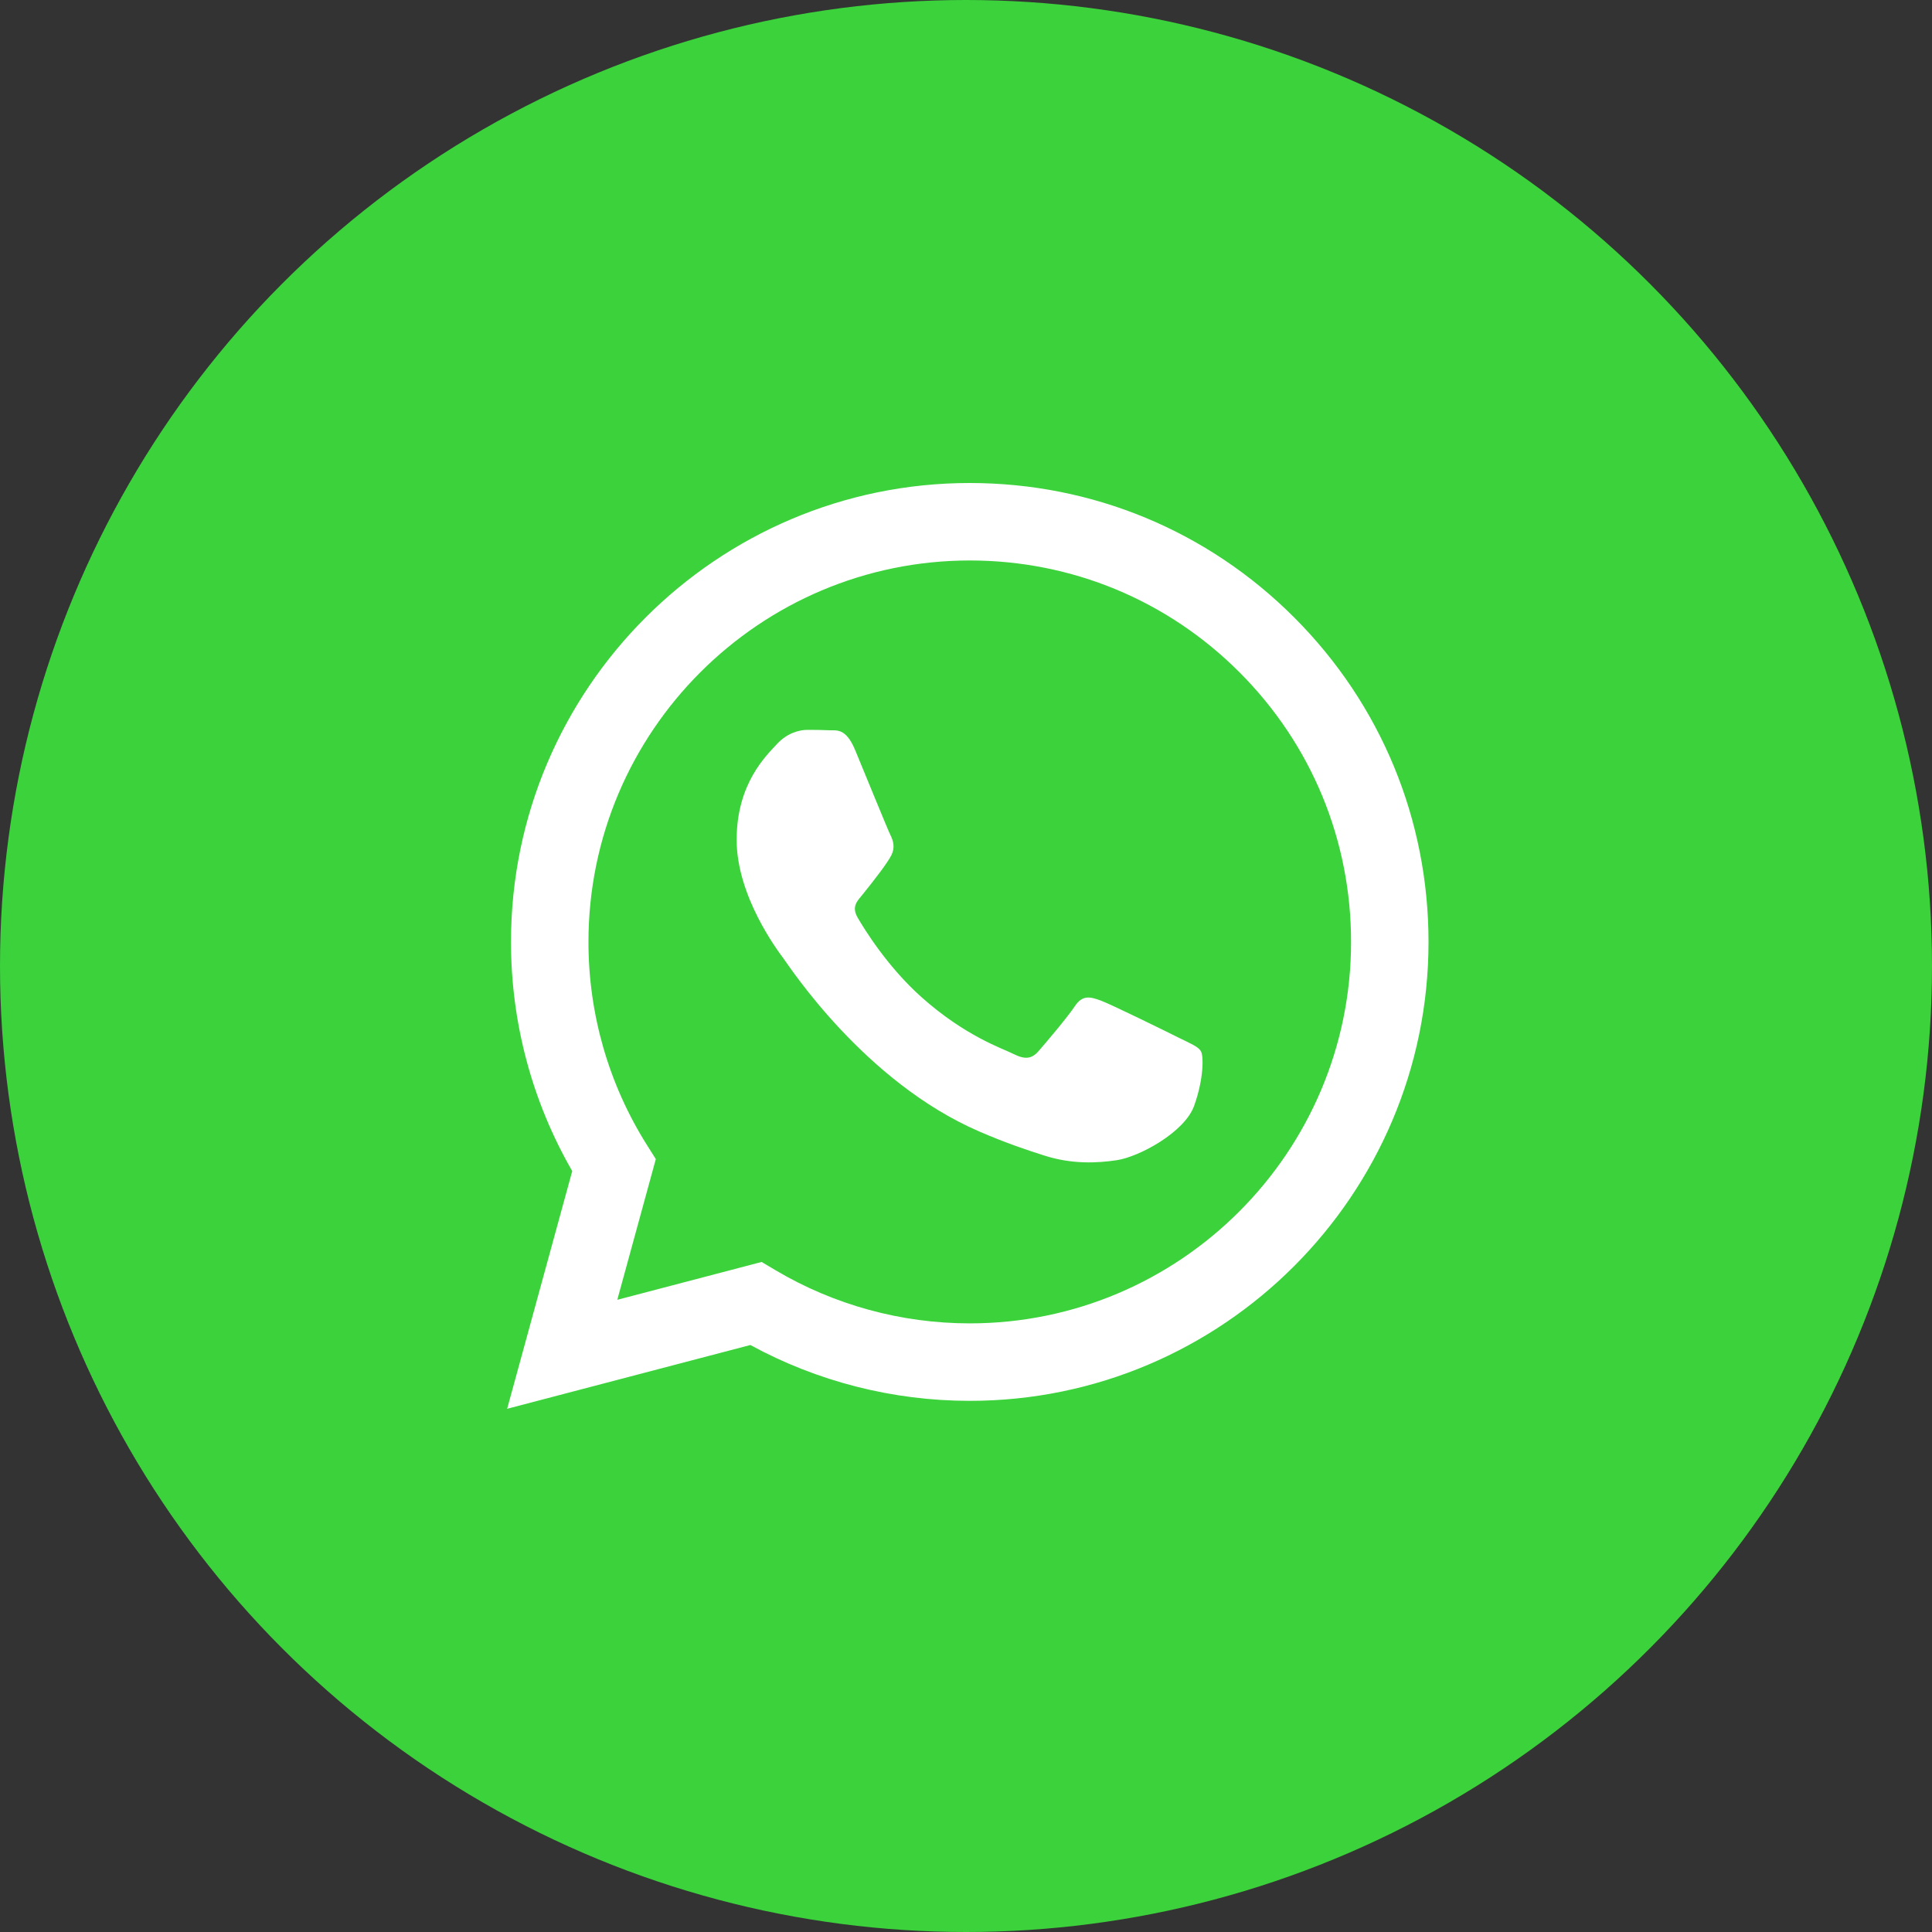 <svg width="80" height="80" viewBox="0 0 80 80" fill="none" xmlns="http://www.w3.org/2000/svg">
<rect x="0" y="0" width="80" height="80" fill="#333333" stroke="none"/>
<circle cx="40" cy="40" r="40" fill="#3BD23B"/>
<path fill-rule="evenodd" clip-rule="evenodd" d="M53.593 25.571C50.007 21.98 45.237 20.002 40.156 20C29.685 20 21.164 28.521 21.159 38.995C21.158 42.343 22.033 45.611 23.695 48.492L21 58.335L31.07 55.694C33.845 57.207 36.969 58.005 40.148 58.006H40.156C50.626 58.006 59.148 49.484 59.152 39.01C59.154 33.934 57.18 29.162 53.593 25.571ZM40.156 54.798H40.149C37.316 54.797 34.538 54.035 32.113 52.597L31.537 52.255L25.561 53.822L27.156 47.996L26.78 47.399C25.2 44.885 24.365 41.979 24.367 38.996C24.37 30.291 31.453 23.208 40.162 23.208C44.379 23.21 48.344 24.854 51.325 27.839C54.306 30.823 55.946 34.79 55.945 39.009C55.941 47.715 48.858 54.798 40.156 54.798ZM48.816 42.973C48.342 42.735 46.008 41.587 45.573 41.428C45.138 41.27 44.821 41.191 44.505 41.666C44.189 42.141 43.279 43.21 43.002 43.527C42.725 43.844 42.449 43.884 41.974 43.646C41.499 43.408 39.97 42.907 38.157 41.29C36.746 40.031 35.793 38.477 35.516 38.002C35.24 37.527 35.514 37.294 35.724 37.033C36.238 36.395 36.753 35.726 36.911 35.41C37.069 35.093 36.99 34.816 36.871 34.578C36.753 34.341 35.803 32.004 35.408 31.054C35.023 30.129 34.632 30.253 34.34 30.239C34.063 30.225 33.747 30.222 33.43 30.222C33.114 30.222 32.6 30.341 32.164 30.817C31.729 31.292 30.503 32.44 30.503 34.776C30.503 37.112 32.204 39.369 32.441 39.686C32.679 40.003 35.788 44.797 40.55 46.853C41.682 47.343 42.566 47.634 43.256 47.853C44.393 48.214 45.427 48.163 46.245 48.041C47.157 47.905 49.053 46.893 49.449 45.784C49.845 44.675 49.845 43.725 49.726 43.527C49.607 43.329 49.291 43.21 48.816 42.973Z" fill="white"/>
</svg>
